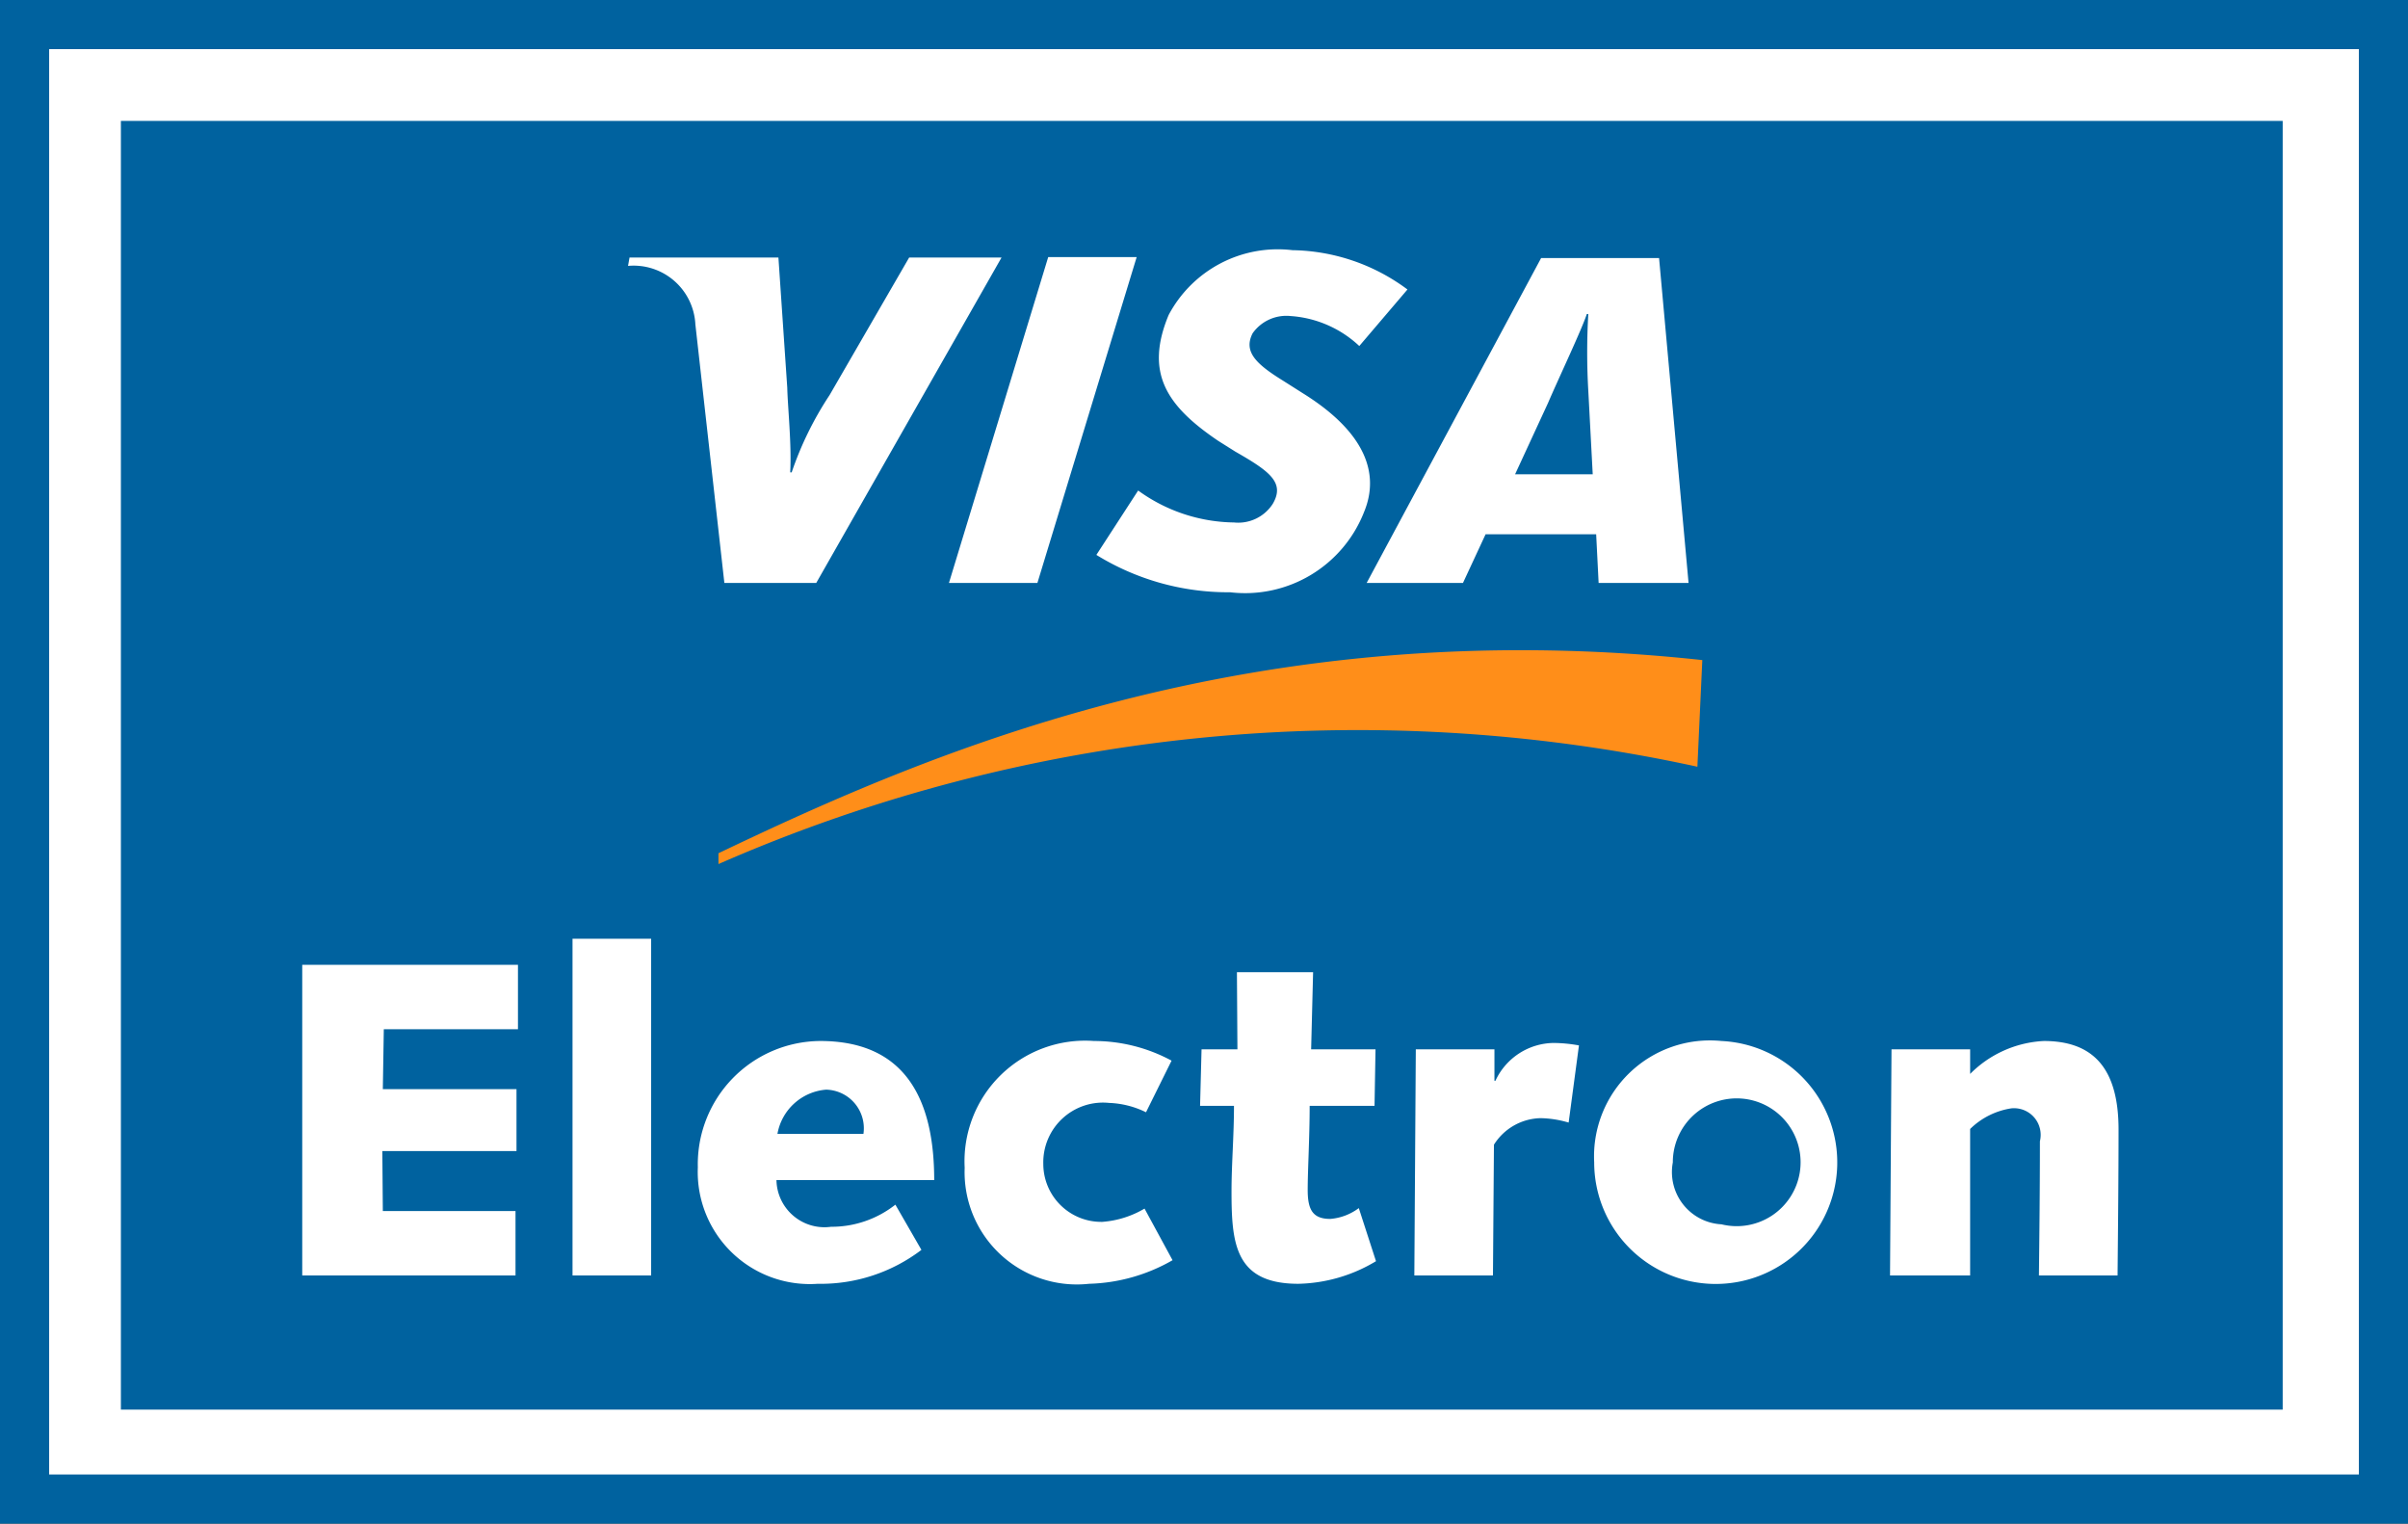 <svg id="_44.svg" data-name="44.svg" xmlns="http://www.w3.org/2000/svg" width="49" height="31" viewBox="0 0 49 31">
  <rect x="0" y="0" width="49" height="31" fill="#333333" stroke="none"/>
  <defs>
    <style>
      .cls-1, .cls-3 {
        fill: #fff;
      }

      .cls-1 {
        stroke: #00629f;
        stroke-width: 1px;
      }

      .cls-1, .cls-2, .cls-3, .cls-4 {
        fill-rule: evenodd;
      }

      .cls-2 {
        fill: #00629f;
      }

      .cls-4 {
        fill: #ff8e19;
      }
    </style>
  </defs>
  <path id="Фигура_606_копия" data-name="Фигура 606 копия" class="cls-1" d="M1795,3525v30h48v-30h-48Z" transform="translate(-1794.5 -3524.5)"/>
  <path id="Фигура_606" data-name="Фигура 606" class="cls-2" d="M1840.95,3553.18v-26.22h-43.99v26.22h43.99Z" transform="translate(-1794.5 -3524.5)"/>
  <path id="Фигура_608" data-name="Фигура 608" class="cls-3" d="M1800.65,3544.13h4.39v1.31h-2.73l-0.02,1.22h2.72v1.26h-2.73l0.01,1.22h2.7v1.31h-4.34v-6.32h0Zm5.5-.53h1.6v6.85h-1.6v-6.85h0Zm7.1,6.33a3.382,3.382,0,0,1-2.11.69,2.281,2.281,0,0,1-2.44-2.37,2.508,2.508,0,0,1,2.49-2.57c1.77,0,2.32,1.24,2.32,2.83h-3.21a0.977,0.977,0,0,0,1.11.95,2.1,2.1,0,0,0,1.31-.45l0.53,0.92h0Zm-1.18-2.36a0.786,0.786,0,0,0-.76-0.9,1.094,1.094,0,0,0-.99.9h1.75Zm6.29,2.57a3.594,3.594,0,0,1-1.7.48,2.284,2.284,0,0,1-2.53-2.36,2.454,2.454,0,0,1,2.63-2.58,3.324,3.324,0,0,1,1.58.4l-0.52,1.05a1.849,1.849,0,0,0-.75-0.19,1.215,1.215,0,0,0-1.34,1.24,1.18,1.18,0,0,0,1.2,1.18,1.974,1.974,0,0,0,.86-0.27l0.57,1.05h0Zm0.59-4.29h0.73l-0.01-1.57h1.55l-0.04,1.57h1.31l-0.02,1.15h-1.32c0,0.64-.04,1.31-0.04,1.71s0.1,0.59.46,0.59a1.118,1.118,0,0,0,.58-0.22l0.35,1.08a3.184,3.184,0,0,1-1.58.46c-1.29,0-1.36-.82-1.36-1.88,0-.56.05-1.13,0.05-1.74h-0.69l0.03-1.15h0Zm4.36,0h1.6v0.64h0.02a1.323,1.323,0,0,1,1.18-.77,2.957,2.957,0,0,1,.52.05l-0.21,1.57a2.126,2.126,0,0,0-.57-0.09,1.149,1.149,0,0,0-.95.54l-0.02,2.66h-1.6l0.03-4.6h0Zm6.22-.17a2.473,2.473,0,1,1-2.59,2.47,2.359,2.359,0,0,1,2.59-2.47h0Zm0,3.73a1.3,1.3,0,1,0-.99-1.26,1.065,1.065,0,0,0,.99,1.26h0Zm3.46-3.56h1.6v0.5a2.269,2.269,0,0,1,1.5-.67c0.99,0,1.52.54,1.52,1.8,0,0.94-.01,1.96-0.02,2.97h-1.6c0.01-.88.02-1.78,0.02-2.73a0.543,0.543,0,0,0-.58-0.67,1.528,1.528,0,0,0-.84.42v2.98h-1.63l0.03-4.6h0Zm-19.18-9.49,2.02-6.63h1.8l-2.02,6.63h-1.8Zm-0.81-6.62-1.62,2.8a6.819,6.819,0,0,0-.77,1.57h-0.03c0.03-.58-0.05-1.31-0.06-1.72l-0.18-2.65h-3.03l-0.03.17a1.258,1.258,0,0,1,1.37,1.19l0.59,5.26h1.87l3.77-6.62H1813Zm14.03,6.62-0.05-.99h-2.25l-0.46.99h-1.96l3.55-6.61h2.4l0.6,6.61h-1.83Zm-0.21-3.91a13.511,13.511,0,0,1,0-1.56h-0.03c-0.11.33-.58,1.32-0.79,1.81l-0.67,1.45h1.58l-0.09-1.7h0Zm-7.29,4.1a5.1,5.1,0,0,1-2.72-.76l0.85-1.31a3.386,3.386,0,0,0,1.95.65,0.836,0.836,0,0,0,.79-0.38c0.25-.43-0.06-0.66-0.76-1.06l-0.35-.22c-1.05-.71-1.5-1.38-1.01-2.56a2.513,2.513,0,0,1,2.52-1.32,4.009,4.009,0,0,1,2.34.8l-0.98,1.15a2.263,2.263,0,0,0-1.4-.61,0.84,0.84,0,0,0-.77.35c-0.19.37,0.06,0.62,0.61,0.96l0.41,0.26c1.27,0.79,1.57,1.63,1.25,2.41a2.6,2.6,0,0,1-2.73,1.64h0Z" transform="translate(-1794.5 -3524.5)"/>
  <path id="Фигура_609" data-name="Фигура 609" class="cls-4" d="M1809.12,3542.08a32.406,32.406,0,0,1,19.92-1.98l0.1-2.17c-9.17-.99-15.75,1.89-20.02,3.93v0.22h0Z" transform="translate(-1794.5 -3524.5)"/>
</svg>
